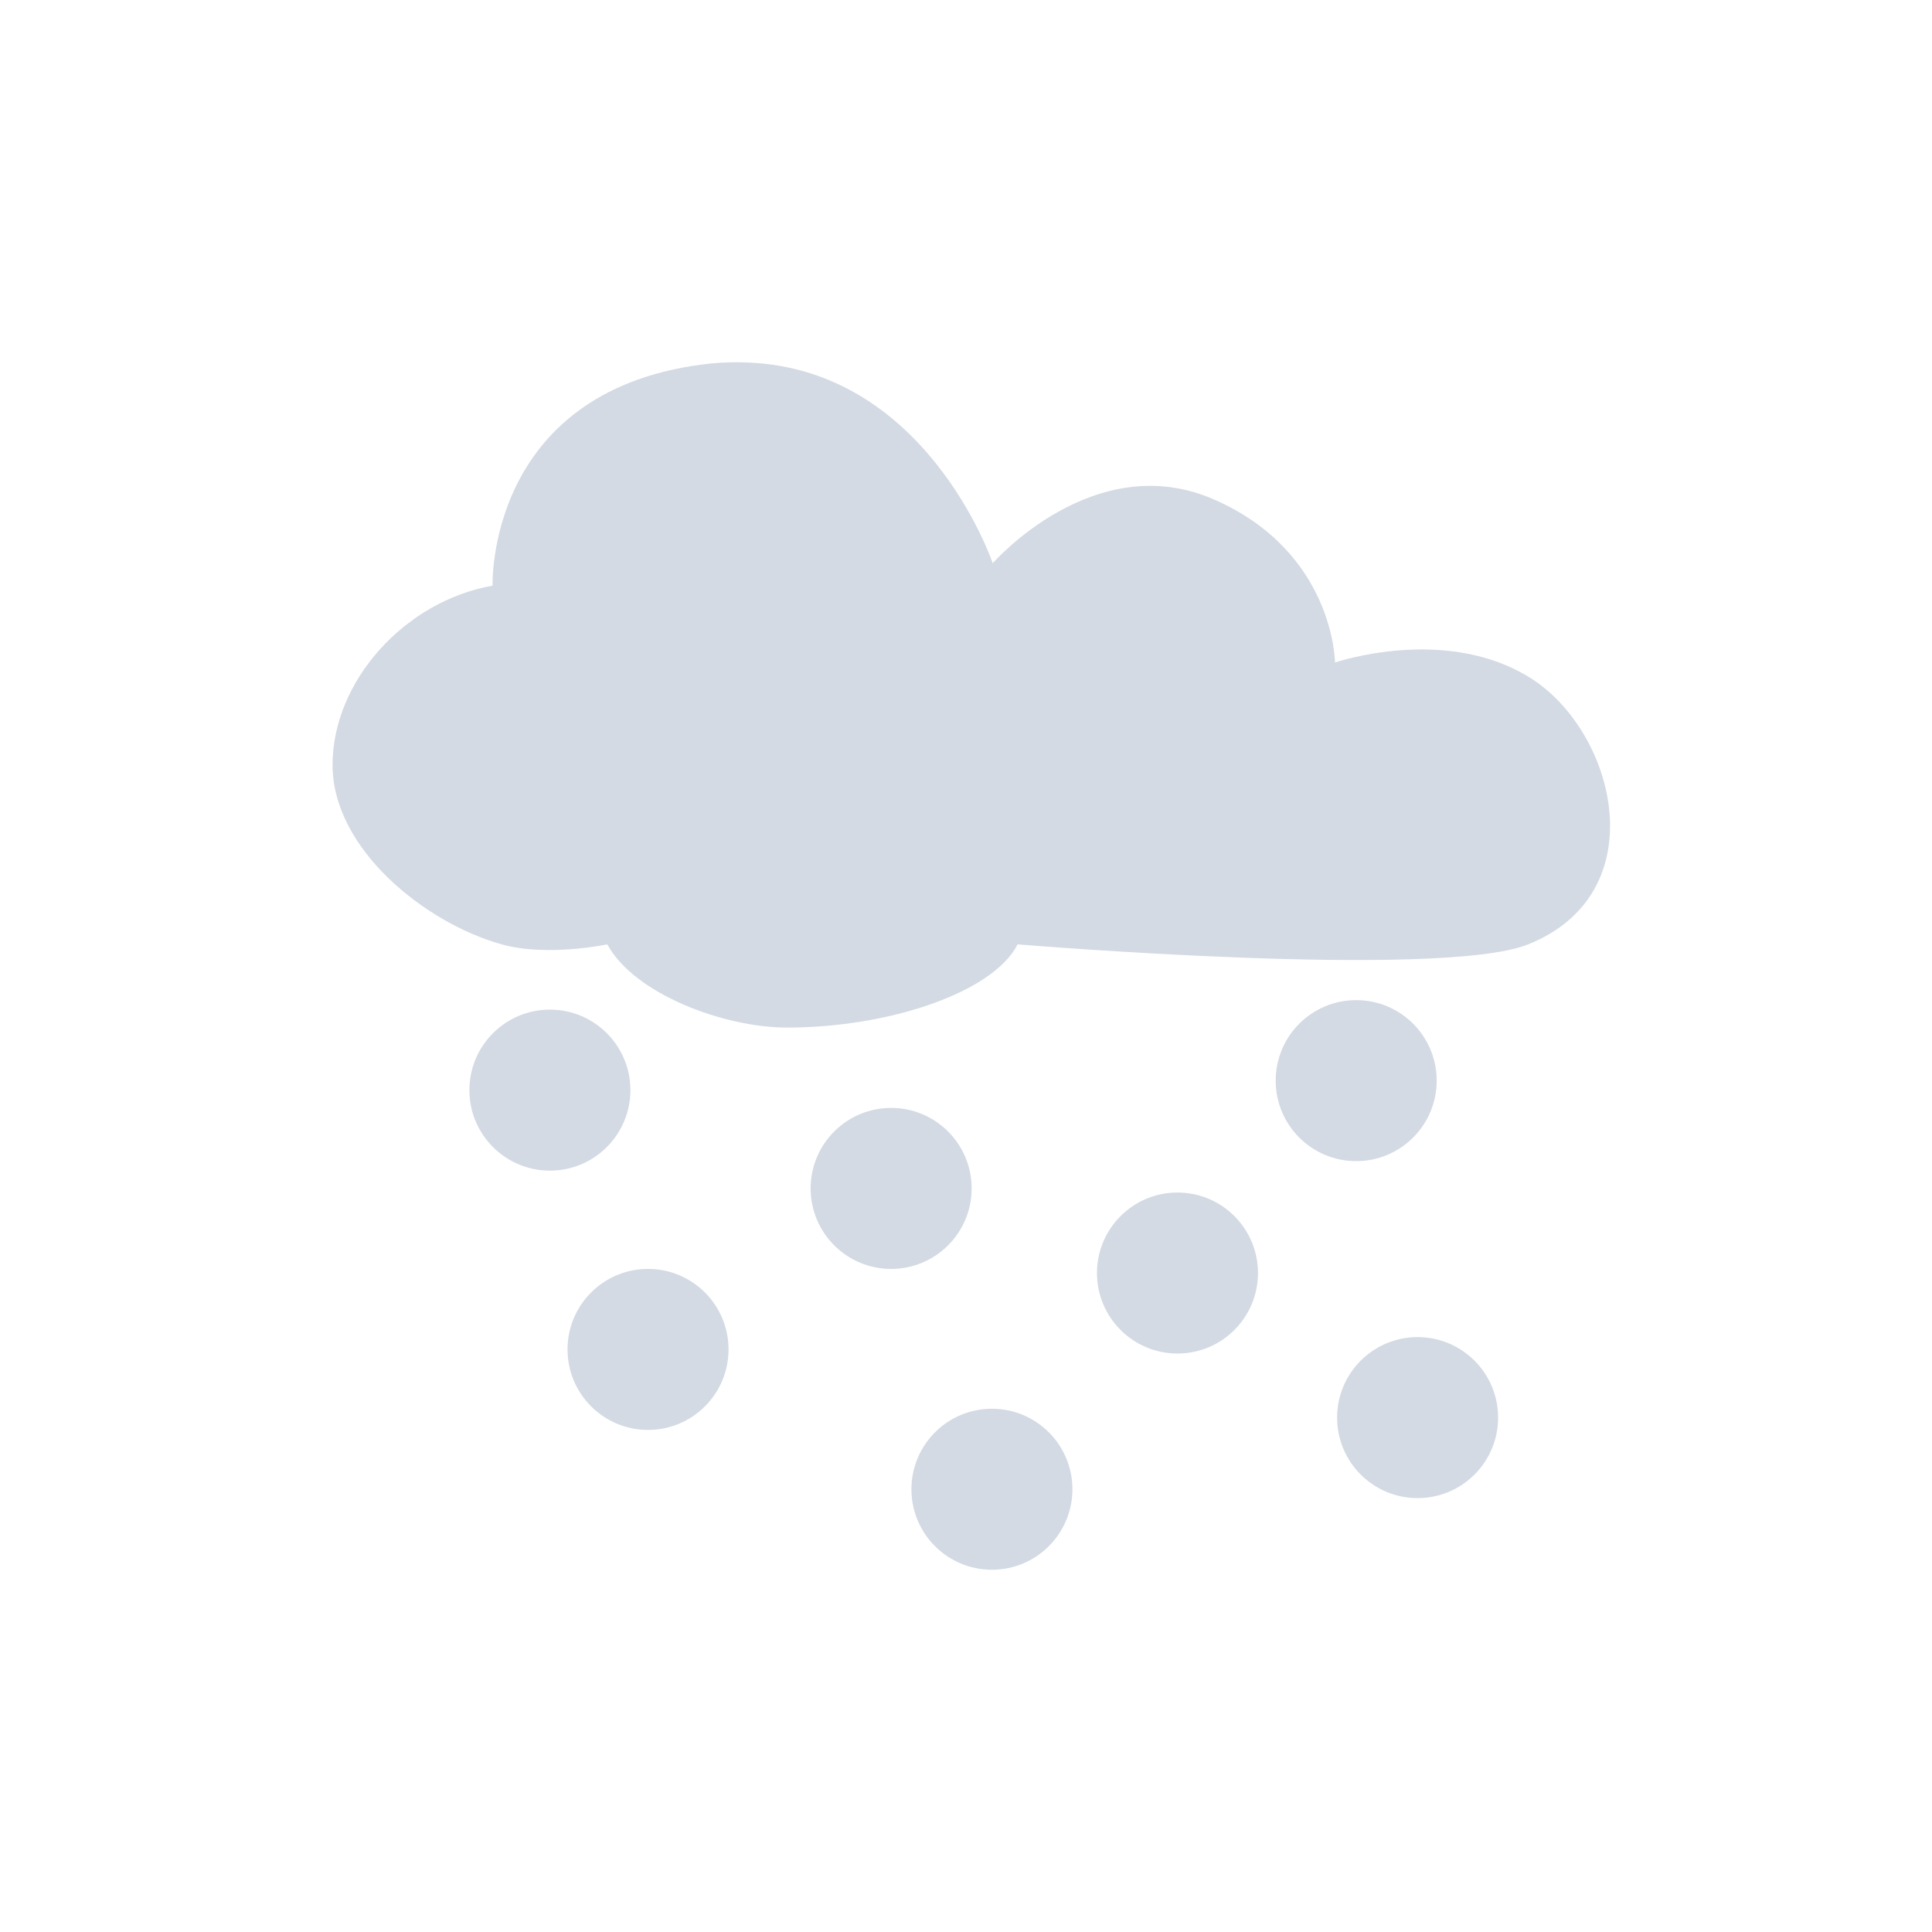 <?xml version="1.0" encoding="UTF-8" standalone="no"?>
<svg   xmlns="http://www.w3.org/2000/svg" width="24" height="24" viewBox="0 0 24 24" version="1.1">
 <path   style="fill:#d3dae3" d="m9.185 4.5c-0.154-0.001-0.311 0.007-0.478 0.03-2.67 0.358-2.588 2.745-2.588 2.745-1.094 0.194-1.988 1.188-1.988 2.228 0 1.039 1.143 1.96 2.1 2.228 0.57 0.159 1.313 0 1.313 0 0.338 0.621 1.454 1.034 2.232 1.034 1.268 0 2.564-0.438 2.865-1.034 0 0 5.254 0.438 6.343 0 1.586-0.637 1.093-2.629 0.038-3.302s-2.438-0.199-2.438-0.199-0.008-1.369-1.5-2.024-2.752 0.791-2.752 0.791-0.837-2.481-3.146-2.496z"/>
 <circle cy="13.424" cx="16.847" r="1"  style="fill:#d3dae3"/>
 <circle cy="18.5" cx="12.322" r="1"  style="fill:#d3dae3"/>
 <circle cy="17.61" cx="17.61" r="1"  style="fill:#d3dae3"/>
 <circle cy="14.763" cx="11.07" r="1"  style="fill:#d3dae3"/>
 <circle cy="13.542" cx="6.831" r="1"  style="fill:#d3dae3"/>
 <circle cy="16.763" cx="8.05" r="1"  style="fill:#d3dae3"/>
 <circle cy="15.814" cx="14.627" r="1"  style="fill:#d3dae3"/>
</svg>
